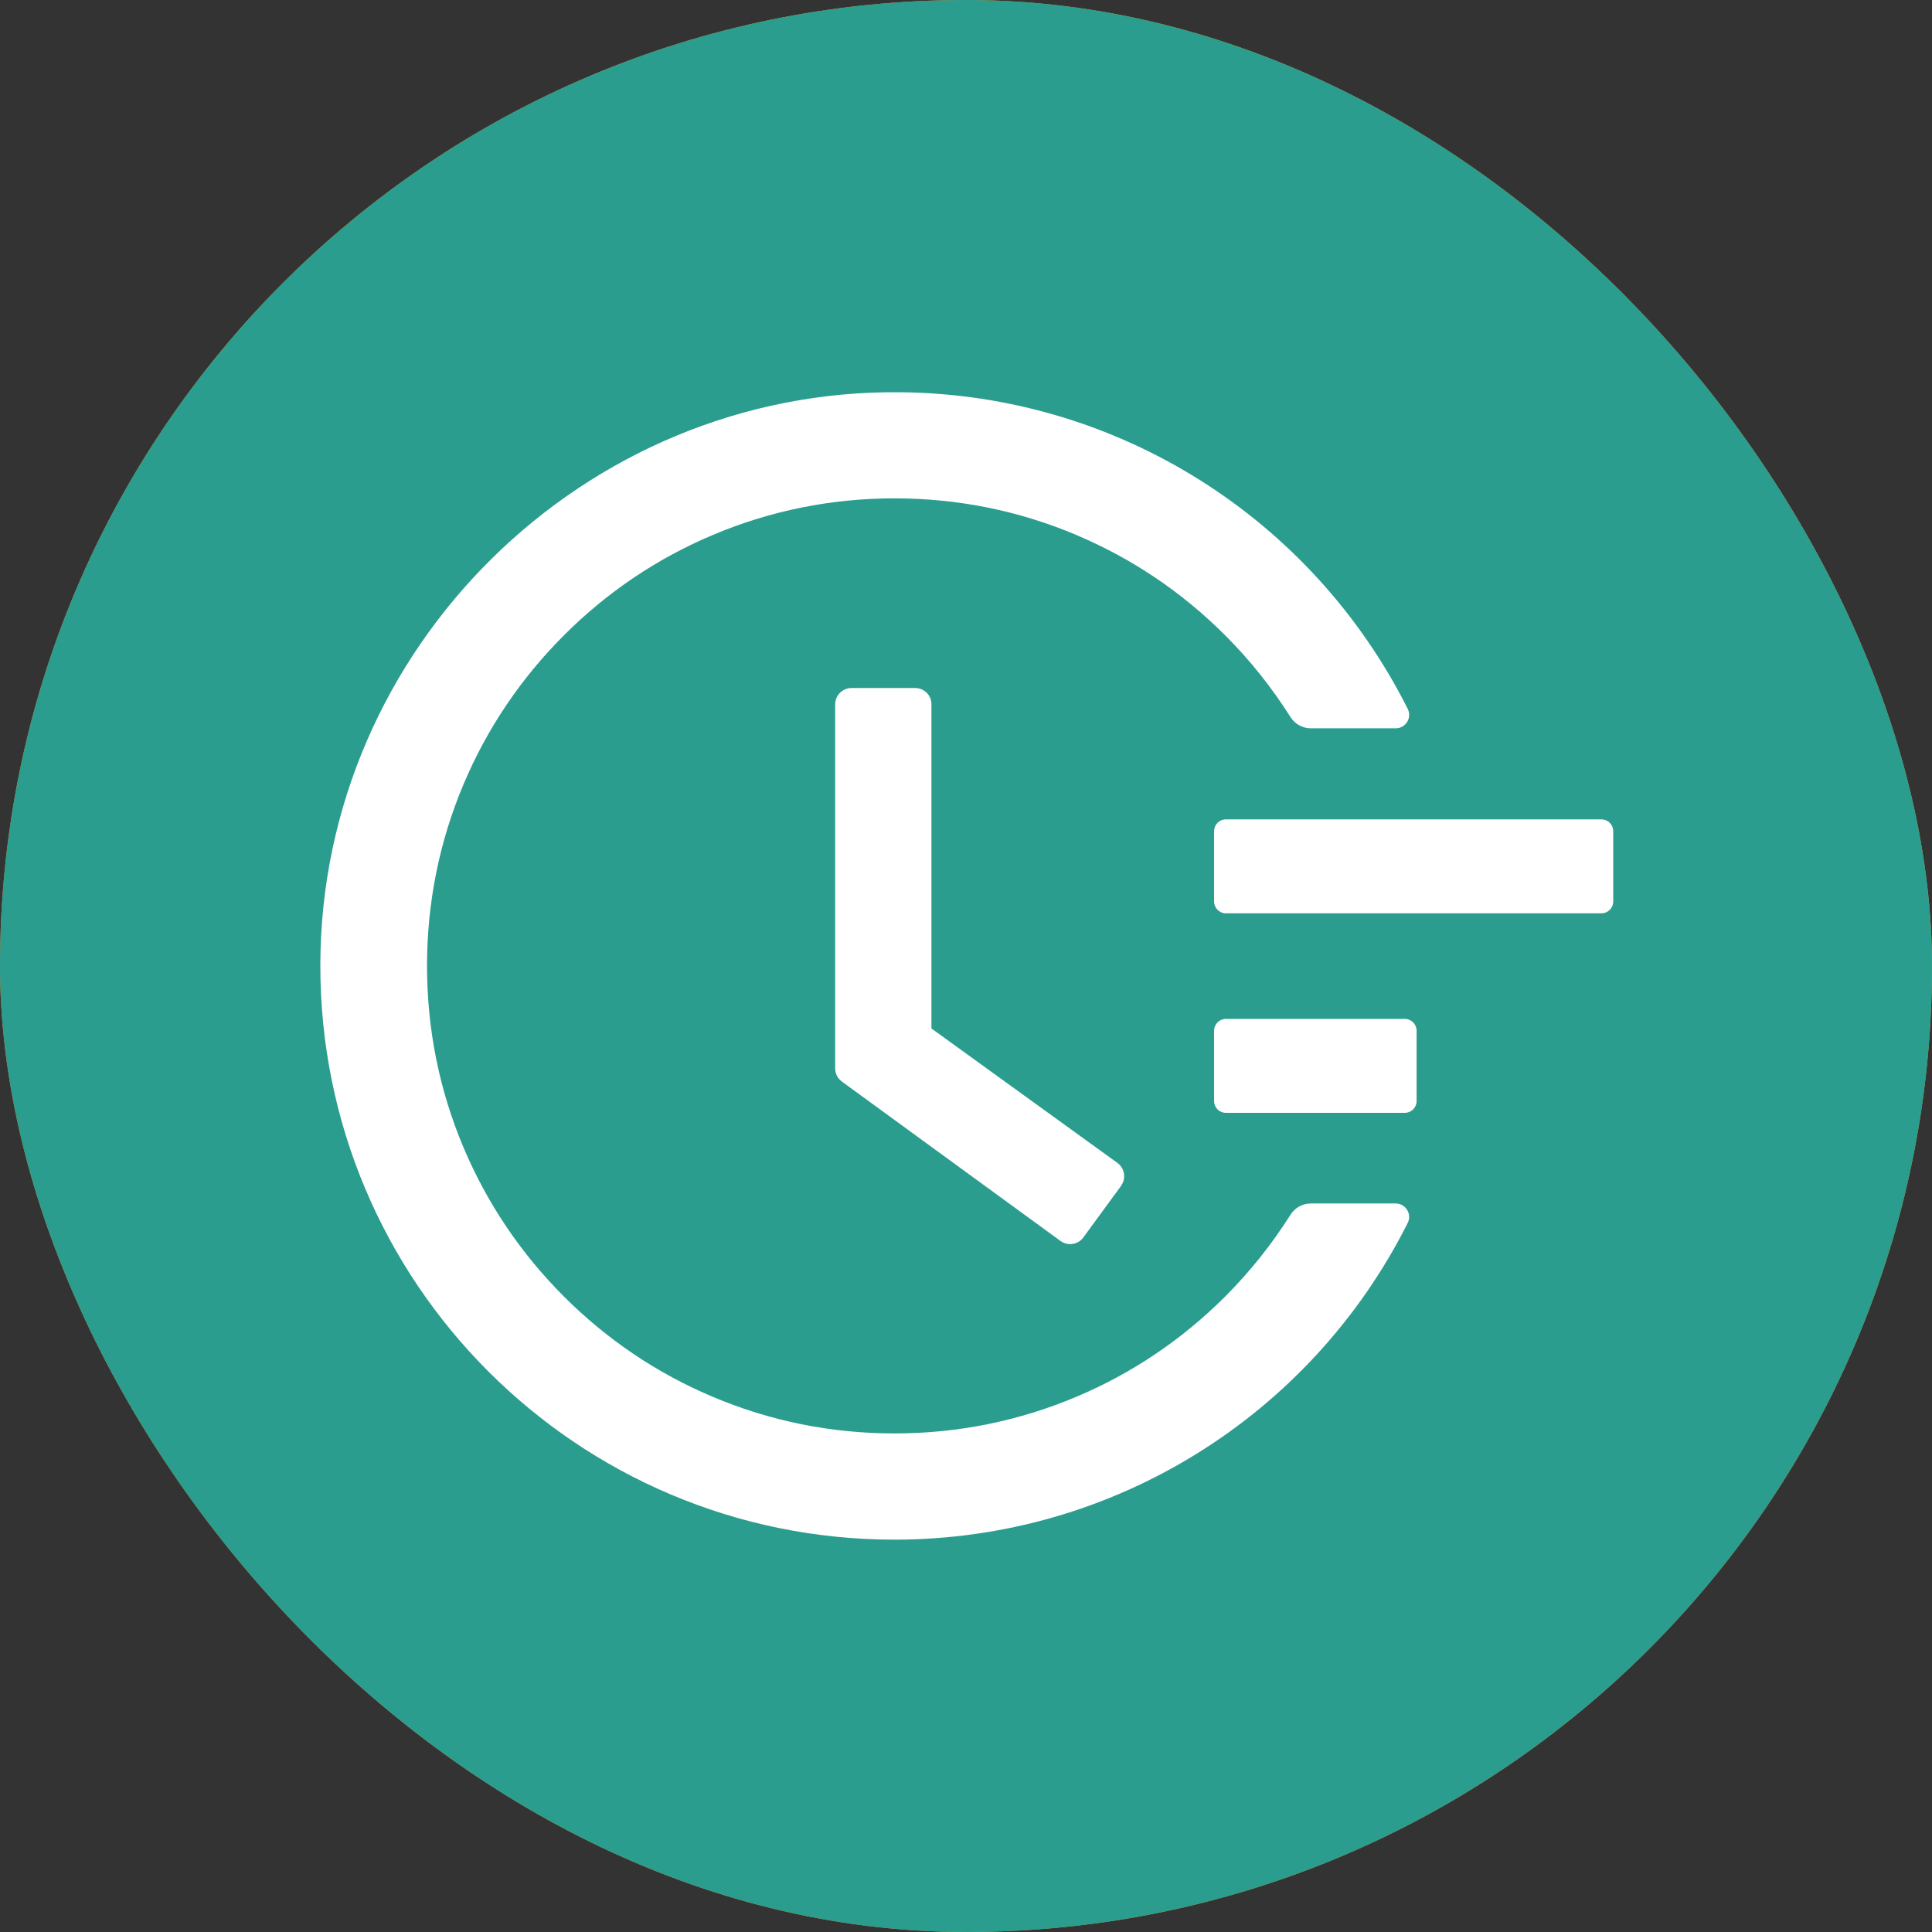 <svg width="36" height="36" viewBox="0 0 36 36" fill="none" xmlns="http://www.w3.org/2000/svg">
<rect x="0" y="0" width="36" height="36" fill="#333333" stroke="none"/>
<rect width="36" height="36" rx="18" fill="#F78812"/>
<rect width="36" height="36" rx="18" fill="#2A9D8F"/>
<path d="M29.841 15.268H22.841C22.721 15.268 22.623 15.366 22.623 15.486V16.799C22.623 16.919 22.721 17.018 22.841 17.018H29.841C29.962 17.018 30.06 16.919 30.06 16.799V15.486C30.06 15.366 29.962 15.268 29.841 15.268ZM26.177 18.986H22.841C22.721 18.986 22.623 19.085 22.623 19.205V20.518C22.623 20.638 22.721 20.736 22.841 20.736H26.177C26.298 20.736 26.396 20.638 26.396 20.518V19.205C26.396 19.085 26.298 18.986 26.177 18.986ZM17.053 12.82H15.869C15.699 12.82 15.562 12.957 15.562 13.127V19.908C15.562 20.006 15.609 20.096 15.688 20.154L19.76 23.123C19.896 23.222 20.088 23.195 20.186 23.058L20.889 22.098V22.095C20.988 21.959 20.957 21.767 20.821 21.669L17.356 19.164V13.127C17.359 12.957 17.22 12.82 17.053 12.82Z" fill="white"/>
<path d="M26.006 22.425H24.426C24.273 22.425 24.128 22.504 24.046 22.636C23.698 23.185 23.294 23.694 22.829 24.159C22.028 24.96 21.095 25.589 20.059 26.026C18.984 26.48 17.844 26.71 16.668 26.71C15.49 26.71 14.35 26.48 13.278 26.026C12.241 25.589 11.309 24.96 10.508 24.159C9.707 23.358 9.078 22.425 8.64 21.389C8.186 20.317 7.957 19.177 7.957 17.998C7.957 16.82 8.186 15.682 8.64 14.607C9.078 13.571 9.707 12.639 10.508 11.838C11.309 11.036 12.241 10.408 13.278 9.97C14.35 9.516 15.493 9.286 16.668 9.286C17.847 9.286 18.987 9.516 20.059 9.97C21.095 10.408 22.028 11.036 22.829 11.838C23.294 12.302 23.698 12.811 24.046 13.361C24.128 13.492 24.273 13.571 24.426 13.571H26.006C26.195 13.571 26.315 13.374 26.23 13.207C24.448 9.661 20.833 7.356 16.797 7.309C10.888 7.236 5.98 12.073 5.969 17.976C5.958 23.891 10.751 28.689 16.666 28.689C20.753 28.689 24.428 26.376 26.23 22.789C26.315 22.622 26.192 22.425 26.006 22.425Z" fill="white"/>
</svg>
